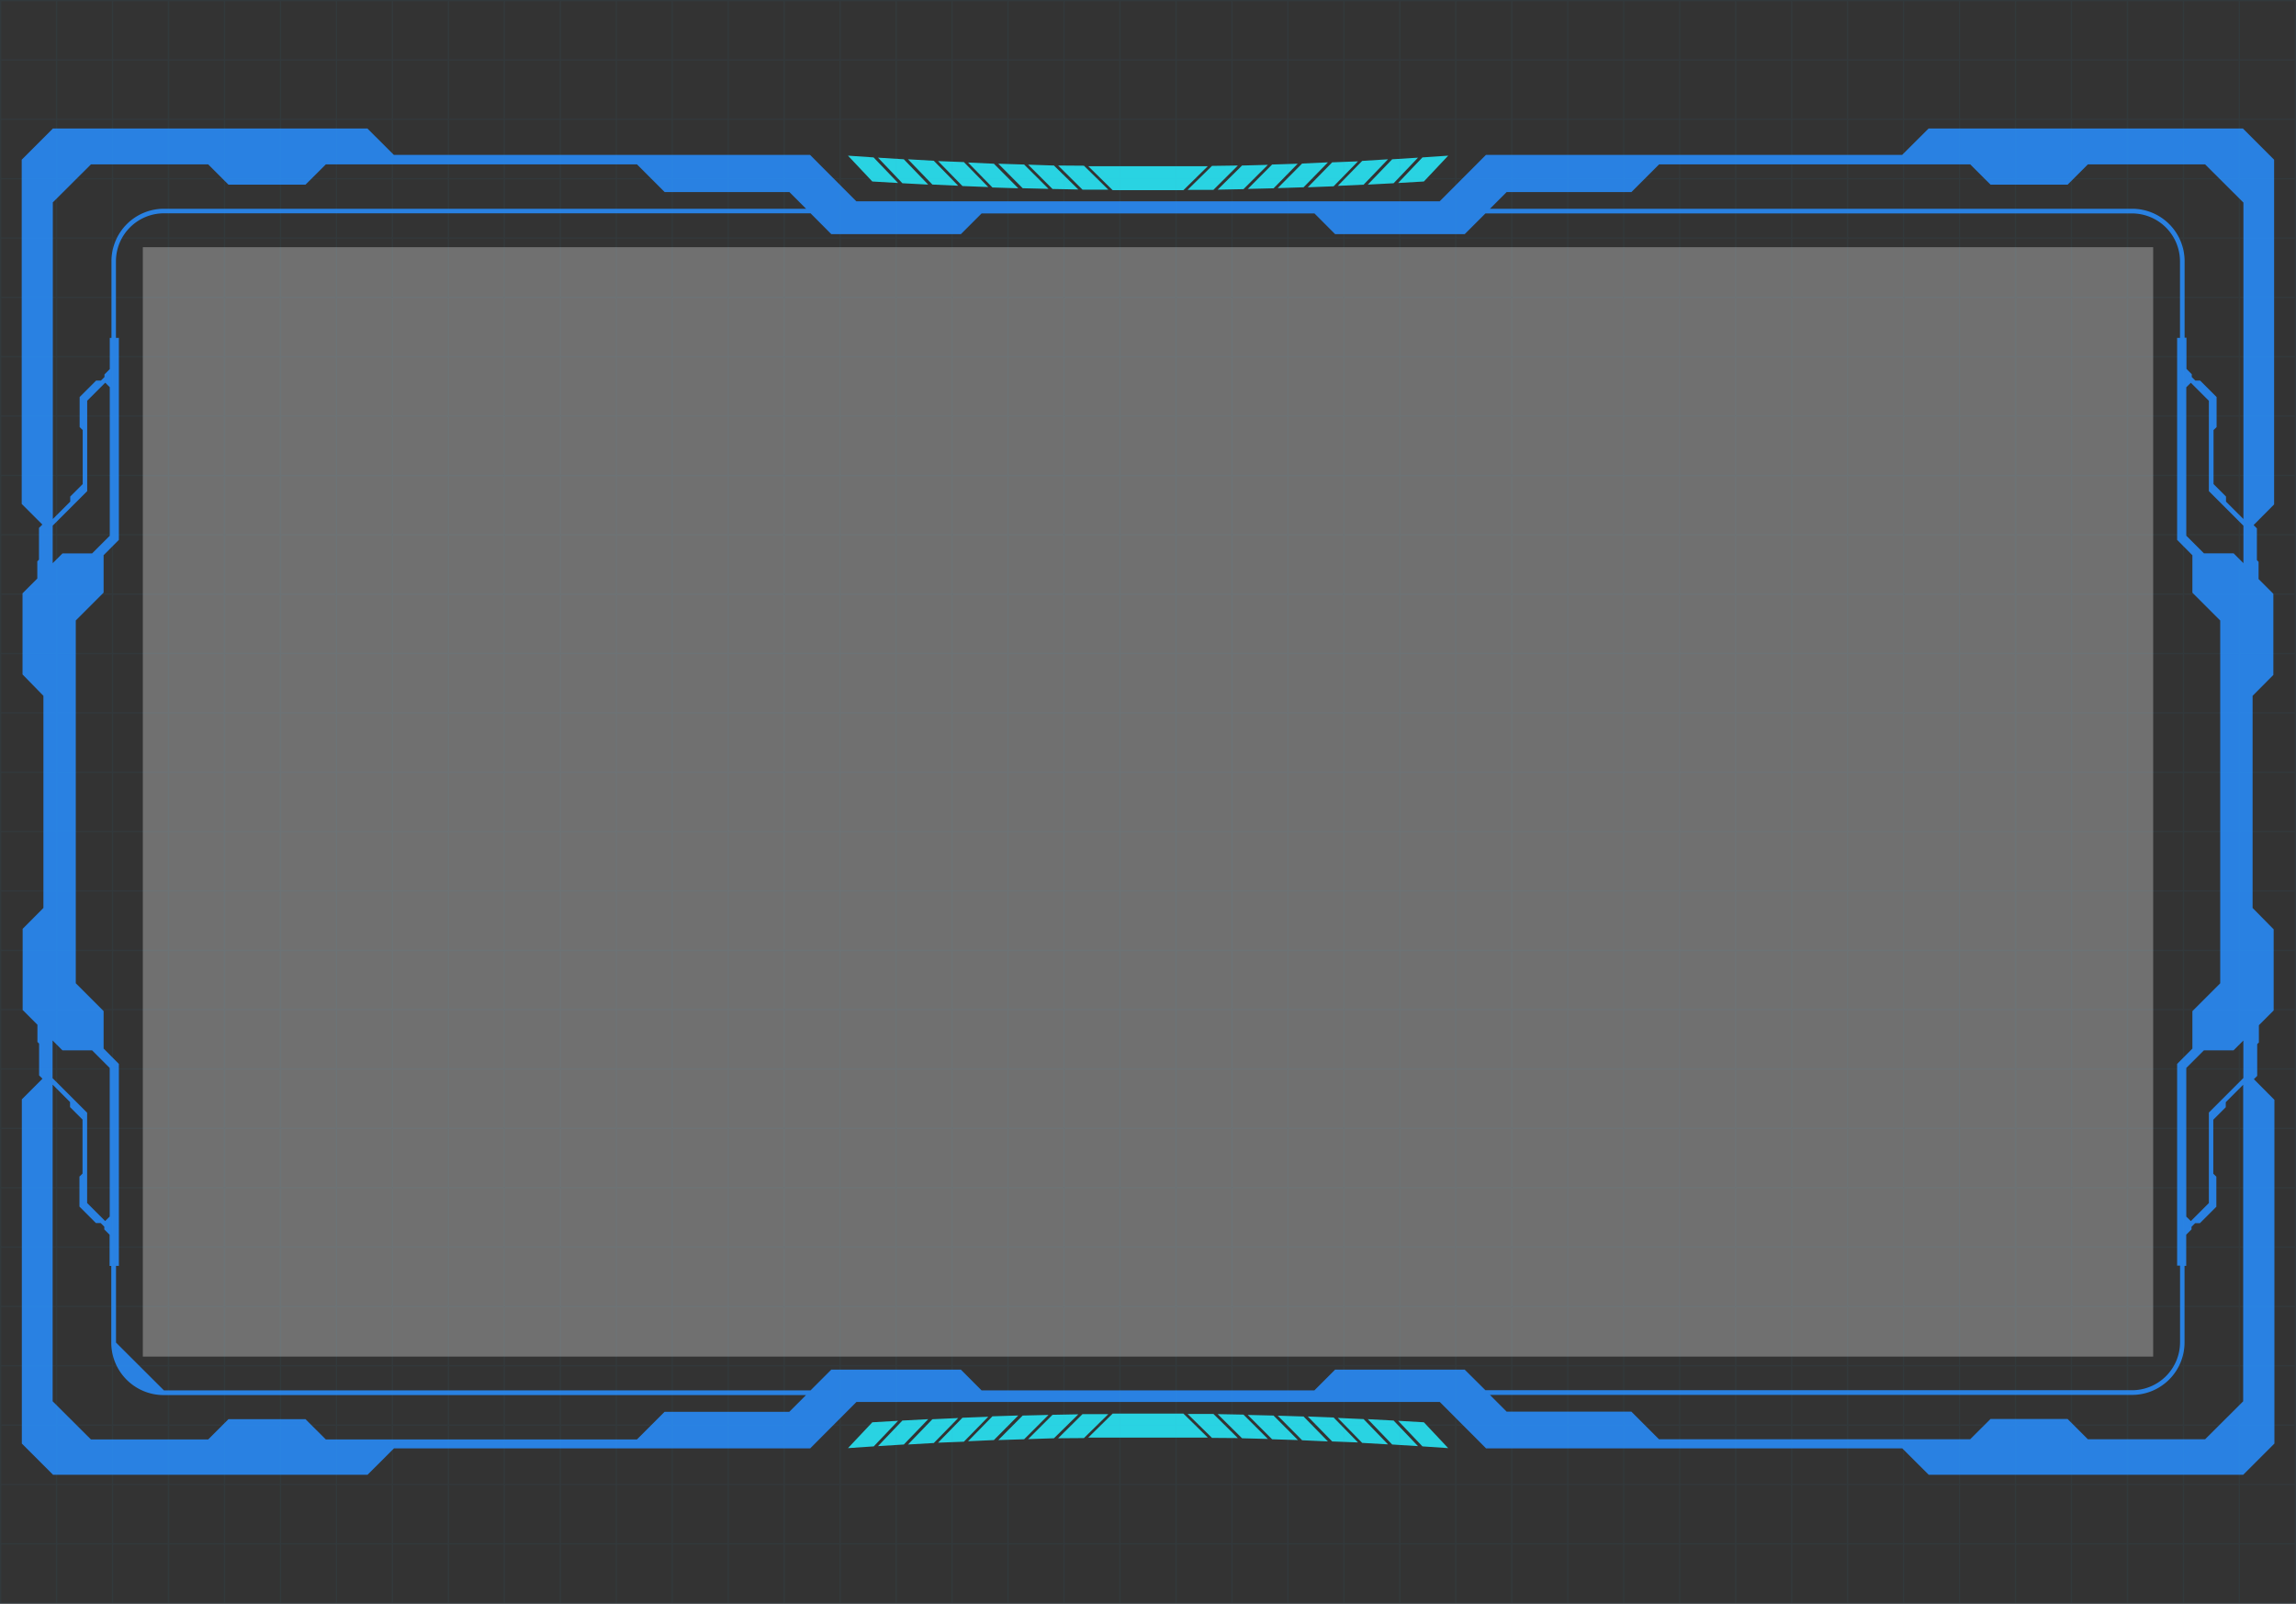<svg xmlns="http://www.w3.org/2000/svg" viewBox="0 0 368.12 257.07"><rect x="0" y="0" width="368.12" height="257.07" fill="#333333" stroke="none"/><defs><style>.cls-4{fill:#29d3e2}.cls-7{fill:#29abe2}</style></defs><g style="isolation:isolate"><g id="Layer_3" data-name="Layer 3"><path style="mix-blend-mode:overlay" fill="#fff" opacity=".3" d="M22.9 39.62h322.32v177.82H22.9z"/><path d="M555.55 47.07l-5-5h-50.4l-4.24 4.23h-66.73l-7.42 7.44h-93.52l-7.42-7.44h-66.73l-4.24-4.23h-50.43l-5 5v55.17l3.31 3.31-.54.53v5.09l-.27.27v2.76l-2.37 2.37v13l3.35 3.43v34l-3.33 3.35v13l2.37 2.37v2.76l.27.27v5.09l.54.53-3.31 3.31v55.17l5 5h50.43l4.24-4.23h66.73l7.42-7.44h93.52l7.42 7.44h66.73l4.24 4.23h50.43l5-5v-55.09l-3.29-3.31.53-.53v-5.09l.27-.27v-2.76l2.37-2.37v-13L552.1 167v-34l3.33-3.35v-13l-2.37-2.37v-2.76l-.27-.27v-5.09l-.53-.53 3.29-3.31V47.07zm-356.17 6.87l6.14-6.12h18.8l3.25 3.25h12.35l3.26-3.25h49.89l4.43 4.43h20l2.68 2.68H217.22a8.41 8.41 0 00-8.41 8.41v12.29h-.27v5l-.85.85v.42l-.57.57h-.77l-2.64 2.64v4.82l.49.47v8.66l-2 2v.81l-2.79 2.79V53.94zm0 51.79l5.54-5.54V85.7l2.89-2.89.73.72v23.81l-2.83 2.83h-4.75l-1.57 1.57v-6zm0 82.52l1.57 1.57h4.75l2.83 2.83v23.81l-.73.72-2.89-2.89v-14.47l-5.54-5.54v-6zm118.11 59.51h-20l-4.43 4.43h-49.88l-3.26-3.25h-12.35l-3.25 3.25h-18.8l-6.14-6.12v-50.75l2.79 2.79v.81l2 2v8.66l-.49.47v4.82l2.64 2.64h.77l.57.57v.45l.85.85v5h.27v12.29a8.41 8.41 0 008.41 8.41h102.98zm-107.95-11.1v-12.29h.46V192l-2.45-2.47v-6l-4.46-4.46v-58.15l4.46-4.46v-6L210 108V75.63h-.47V63.34a7.7 7.7 0 017.68-7.68H320.9l3.32 3.34H345l3.32-3.32h53.37L405 59h20.78l3.32-3.32h103.68a7.7 7.7 0 017.68 7.68v12.27H540V108l2.45 2.47v6l4.46 4.46v58.15l-4.46 4.46v6L540 192v32.33h.47v12.29a7.7 7.7 0 01-7.68 7.68H429.1l-3.32-3.3H405l-3.32 3.32h-53.37L345 241h-20.78l-3.32 3.32H217.22m333.41 1.72l-6.14 6.12h-18.8l-3.25-3.25h-12.36l-3.26 3.25h-49.89l-4.43-4.43h-20l-2.68-2.68h102.96a8.41 8.41 0 008.41-8.41v-12.27h.27v-5l.85-.85v-.42l.57-.57h.77l2.64-2.64v-4.82l-.49-.47v-8.66l2-2v-.81l2.79-2.79v50.74zm0-51.79l-5.54 5.54v14.51l-2.89 2.89-.73-.72v-23.82l2.83-2.83h4.75l1.57-1.57v6zm0-82.52l-1.57-1.57h-4.76l-2.83-2.83V83.54l.73-.72 2.89 2.89v14.48l5.54 5.54v6zm0-7.07l-2.79-2.79v-.81l-2-2V90.4l.49-.47v-4.82l-2.64-2.64h-.77l-.57-.57v-.45l-.85-.85v-5h-.3V63.34a8.41 8.41 0 00-8.41-8.41H429.83l2.68-2.68h20l4.43-4.43h49.89l3.26 3.25h12.35l3.25-3.25h18.8l6.14 6.12v50.74z" transform="translate(-190.94 -21.47)" fill="#2981e2"/><path class="cls-4" d="M360.59 252l3.91-3.87h4.14l-3.91 3.84zM346.15 252.48l3.91-4 4.14-.13-3.91 3.94zM351 252.29l3.91-3.93 4.14-.1-3.91 3.9zM355.78 252.14l3.91-3.9 4.14-.08-3.91 3.84zM341.34 252.71l3.91-4 4.14-.16-3.91 4zM331.71 253.26l3.91-4.1 4.14-.22-3.91 4.06zM326.9 253.58l3.9-4.14 4.13-.24-3.9 4.1zM336.52 253l3.91-4.05 4.14-.19-3.91 4zM385.26 251.94l-3.91-3.84h4.14l3.91 3.87zM380.15 251.89h-14.73l3.91-3.84H380.68l3.91 3.84zM399.71 252.32l-3.91-3.94 4.14.13 3.91 4zM394.9 252.16l-3.91-3.9 4.14.1 3.91 3.93zM390.08 252l-3.91-3.87 4.14.08 3.91 3.9zM404.53 252.51l-3.91-4 4.14.16 3.91 4zM414.15 253l-3.91-4.06 4.14.22 3.91 4.1zM419 253.3l-3.9-4.1 4.13.24 3.9 4.14zM409.34 252.74l-3.91-4 4.14.19 3.91 4.05zM360.59 48l3.91 3.87h4.14l-3.91-3.84zM346.15 47.52l3.91 4 4.14.13-3.91-3.94zM351 47.71l3.91 3.93 4.14.1-3.91-3.9zM355.78 47.86l3.91 3.9 4.14.08-3.91-3.84zM341.34 47.29l3.91 4 4.14.16-3.91-4zM331.71 46.74l3.91 4.1 4.14.22-3.91-4.06zM326.9 46.42l3.9 4.14 4.13.24-3.93-4.1zM336.52 47l3.91 4.05 4.14.19-3.91-4zM385.26 48.06l-3.91 3.84h4.14l3.92-3.9zM380.15 48.11h-14.73l3.91 3.84H380.68l3.91-3.84zM399.71 47.68l-3.91 3.94 4.14-.13 3.91-4zM394.9 47.84l-3.9 3.91 4.14-.1 3.86-3.94zM390.08 48l-3.91 3.87 4.14-.08 3.91-3.9zM404.53 47.49l-3.91 4 4.14-.16 3.91-4zM414.15 47l-3.91 4.06 4.14-.22 3.91-4.1zM419 46.7l-3.9 4.1 4.13-.24 3.9-4.14zM409.34 47.26l-3.91 4 4.14-.19 3.91-4.07z" transform="translate(-190.94 -21.47)"/><g opacity=".43"><g opacity=".12"><path class="cls-7" d="M559.06 278.53H190.94V21.47h368.12v257.06zm-367.92-.2h367.72V21.67H191.14v256.66z" transform="translate(-190.94 -21.47)"/><path class="cls-7" d="M.1 247.35h367.92v.2H.1zM.1 237.84h367.92v.2H.1zM.1 228.32h367.92v.2H.1zM.1 218.81h367.92v.2H.1zM.1 209.3h367.92v.2H.1zM.1 199.78h367.92v.2H.1zM.1 190.27h367.92v.2H.1zM.1 180.76h367.92v.2H.1zM.1 171.24h367.92v.2H.1zM.1 161.73h367.92v.2H.1zM.1 152.22h367.92v.2H.1zM.1 142.7h367.92v.2H.1zM.1 133.19h367.92v.2H.1zM.1 123.68h367.92v.2H.1zM.1 114.16h367.92v.2H.1zM.1 104.65h367.92v.2H.1zM.1 95.13h367.92v.2H.1zM.1 85.62h367.92v.2H.1zM.1 76.11h367.92v.2H.1zM.1 66.59h367.92v.2H.1zM.1 57.08h367.92v.2H.1zM.1 47.57h367.92v.2H.1zM.1 38.05h367.92v.2H.1zM.1 28.54h367.92v.2H.1zM.1 19.03h367.92v.2H.1zM.1 9.51h367.92v.2H.1z"/><path class="cls-7" d="M358.94.1h.2v256.86h-.2zM349.97.1h.2v256.86h-.2zM341 .1h.2v256.86h-.2zM332.02.1h.2v256.86h-.2zM323.05.1h.2v256.86h-.2zM314.08.1h.2v256.86h-.2zM305.1.1h.2v256.86h-.2zM296.13.1h.2v256.86h-.2zM287.16.1h.2v256.86h-.2zM278.18.1h.2v256.86h-.2zM269.21.1h.2v256.86h-.2zM260.23.1h.2v256.86h-.2zM251.26.1h.2v256.86h-.2zM242.29.1h.2v256.86h-.2zM233.31.1h.2v256.86h-.2zM224.34.1h.2v256.86h-.2zM215.37.1h.2v256.86h-.2zM206.39.1h.2v256.86h-.2zM197.42.1h.2v256.86h-.2zM188.45.1h.2v256.86h-.2zM179.47.1h.2v256.86h-.2zM170.5.1h.2v256.86h-.2zM161.52.1h.2v256.86h-.2zM152.55.1h.2v256.86h-.2zM143.58.1h.2v256.86h-.2zM134.6.1h.2v256.86h-.2zM125.63.1h.2v256.86h-.2zM116.66.1h.2v256.86h-.2zM107.68.1h.2v256.86h-.2zM98.71.1h.2v256.86h-.2zM89.74.1h.2v256.86h-.2zM80.76.1h.2v256.86h-.2zM71.79.1h.2v256.86h-.2zM62.81.1h.2v256.86h-.2zM53.84.1h.2v256.86h-.2zM44.87.1h.2v256.86h-.2zM35.89.1h.2v256.86h-.2zM26.92.1h.2v256.86h-.2zM17.95.1h.2v256.86h-.2zM8.97.1h.2v256.86h-.2z"/></g></g></g></g></svg>